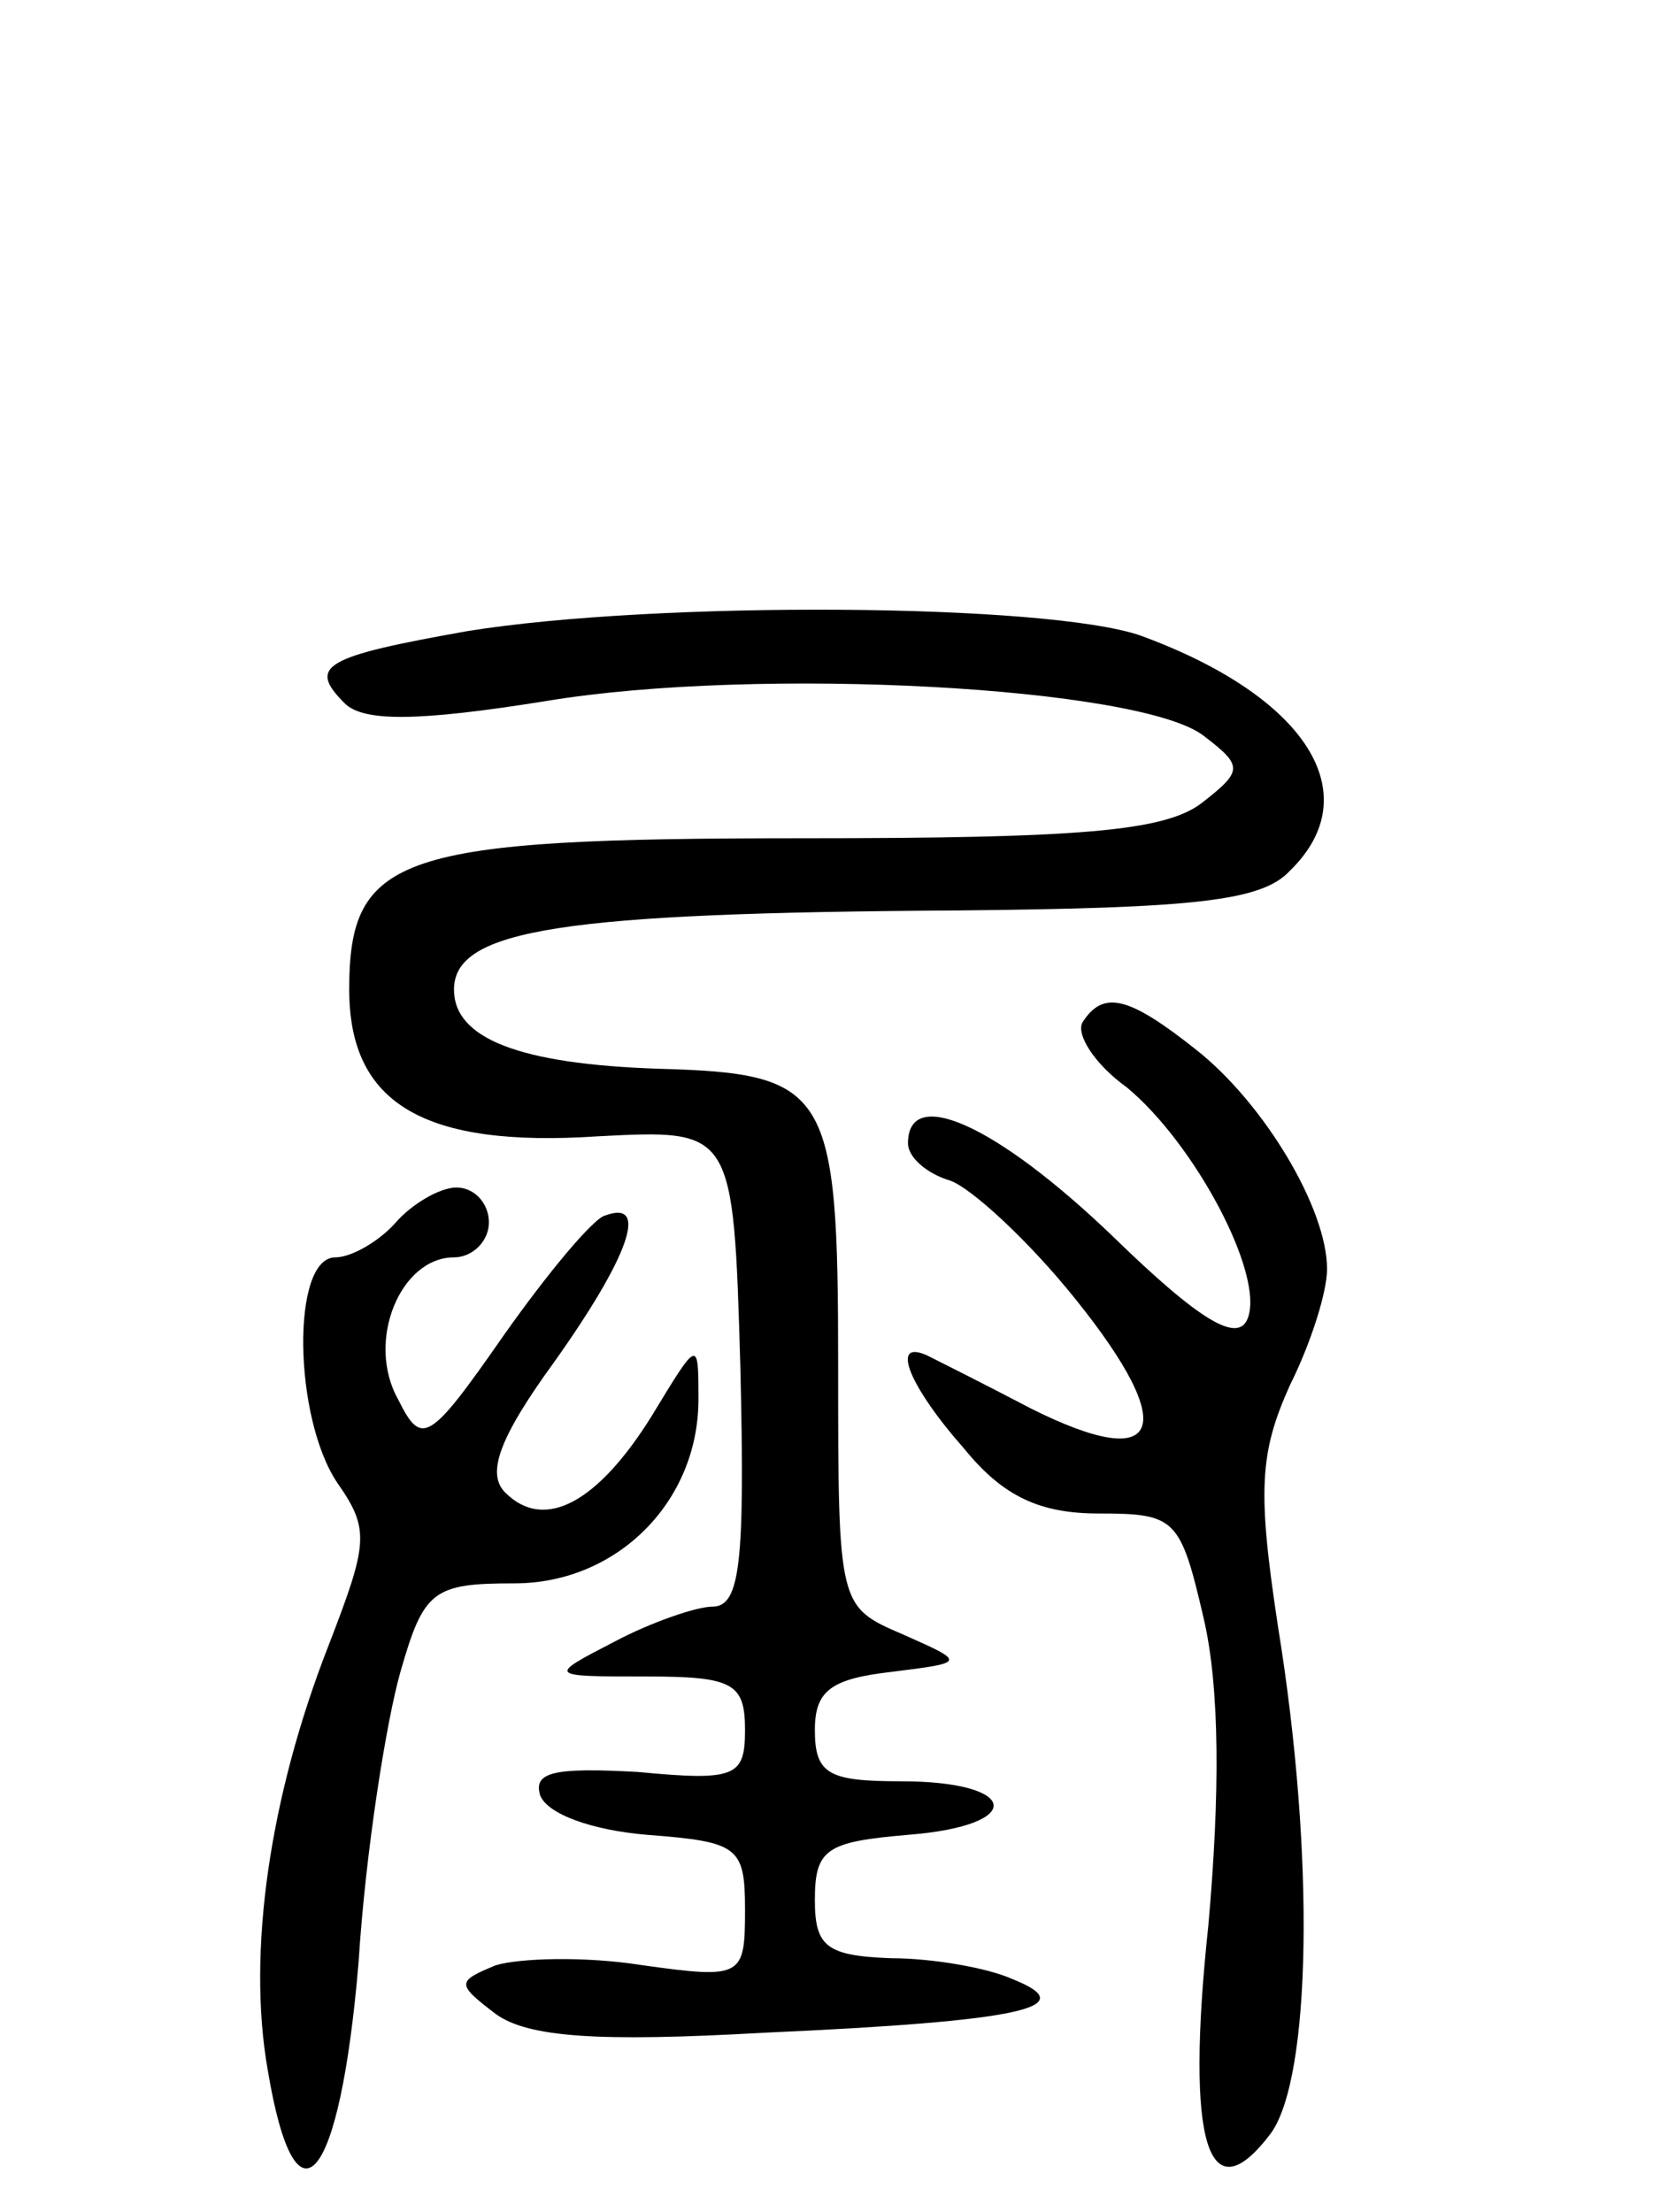 <svg version="1.0" xmlns="http://www.w3.org/2000/svg"
 width="71pt" height="95pt" viewBox="0 0 71 95"
 preserveAspectRatio="xMidYMid meet">
<g transform="translate(0,95) scale(0.1,-0.1)"
fill="#000000" stroke="none">
<path d="M201 679 c-62 -11 -69 -15 -53 -31 8 -8 31 -8 87 1 91 15 255 6 282
-15 17 -13 17 -15 -1 -29 -16 -12 -52 -15 -171 -15 -174 0 -195 -7 -195 -65 0
-49 32 -68 107 -63 58 3 58 3 61 -99 2 -84 0 -103 -12 -103 -7 0 -27 -7 -42
-15 -29 -15 -29 -15 14 -15 37 0 42 -3 42 -23 0 -20 -4 -22 -46 -18 -36 2 -45
0 -42 -10 3 -8 22 -15 46 -17 39 -3 42 -5 42 -32 0 -29 -1 -30 -44 -24 -25 4
-53 3 -63 0 -17 -7 -17 -8 0 -21 14 -10 44 -12 115 -8 112 5 137 11 107 23
-11 5 -35 9 -52 9 -28 1 -33 5 -33 25 0 22 5 25 40 28 51 4 48 23 -3 23 -31 0
-37 3 -37 22 0 17 7 22 33 25 32 4 32 4 5 16 -28 12 -28 12 -28 116 0 118 -4
125 -77 127 -60 2 -88 13 -88 34 0 26 47 33 217 34 101 1 130 4 142 17 34 33
7 75 -64 101 -40 14 -208 15 -289 2z"/>
<path d="M465 511 c-3 -5 5 -18 19 -28 29 -24 59 -80 52 -99 -4 -11 -20 -2
-58 35 -50 48 -88 65 -88 40 0 -6 8 -13 18 -16 9 -3 34 -26 54 -51 45 -56 37
-75 -19 -47 -21 11 -41 21 -45 23 -16 7 -7 -14 16 -40 17 -21 33 -28 58 -28
33 0 35 -2 45 -45 7 -30 7 -76 2 -132 -10 -94 0 -125 27 -89 17 24 19 118 3
217 -9 59 -8 75 5 104 9 18 16 40 16 50 0 26 -27 71 -56 94 -29 23 -40 26 -49
12z"/>
<path d="M170 425 c-7 -8 -19 -15 -26 -15 -19 0 -18 -69 1 -97 14 -20 13 -26
-4 -70 -25 -64 -35 -131 -26 -182 12 -72 31 -49 39 46 3 48 12 104 18 125 10
35 14 38 49 38 44 0 79 35 79 79 0 26 0 26 -20 -7 -23 -37 -46 -50 -63 -33 -8
8 -3 23 21 56 32 45 41 70 22 63 -5 -1 -25 -25 -44 -52 -32 -46 -35 -47 -45
-27 -14 25 1 61 24 61 8 0 15 7 15 15 0 8 -6 15 -14 15 -7 0 -19 -7 -26 -15z"/>
</g>
</svg>
